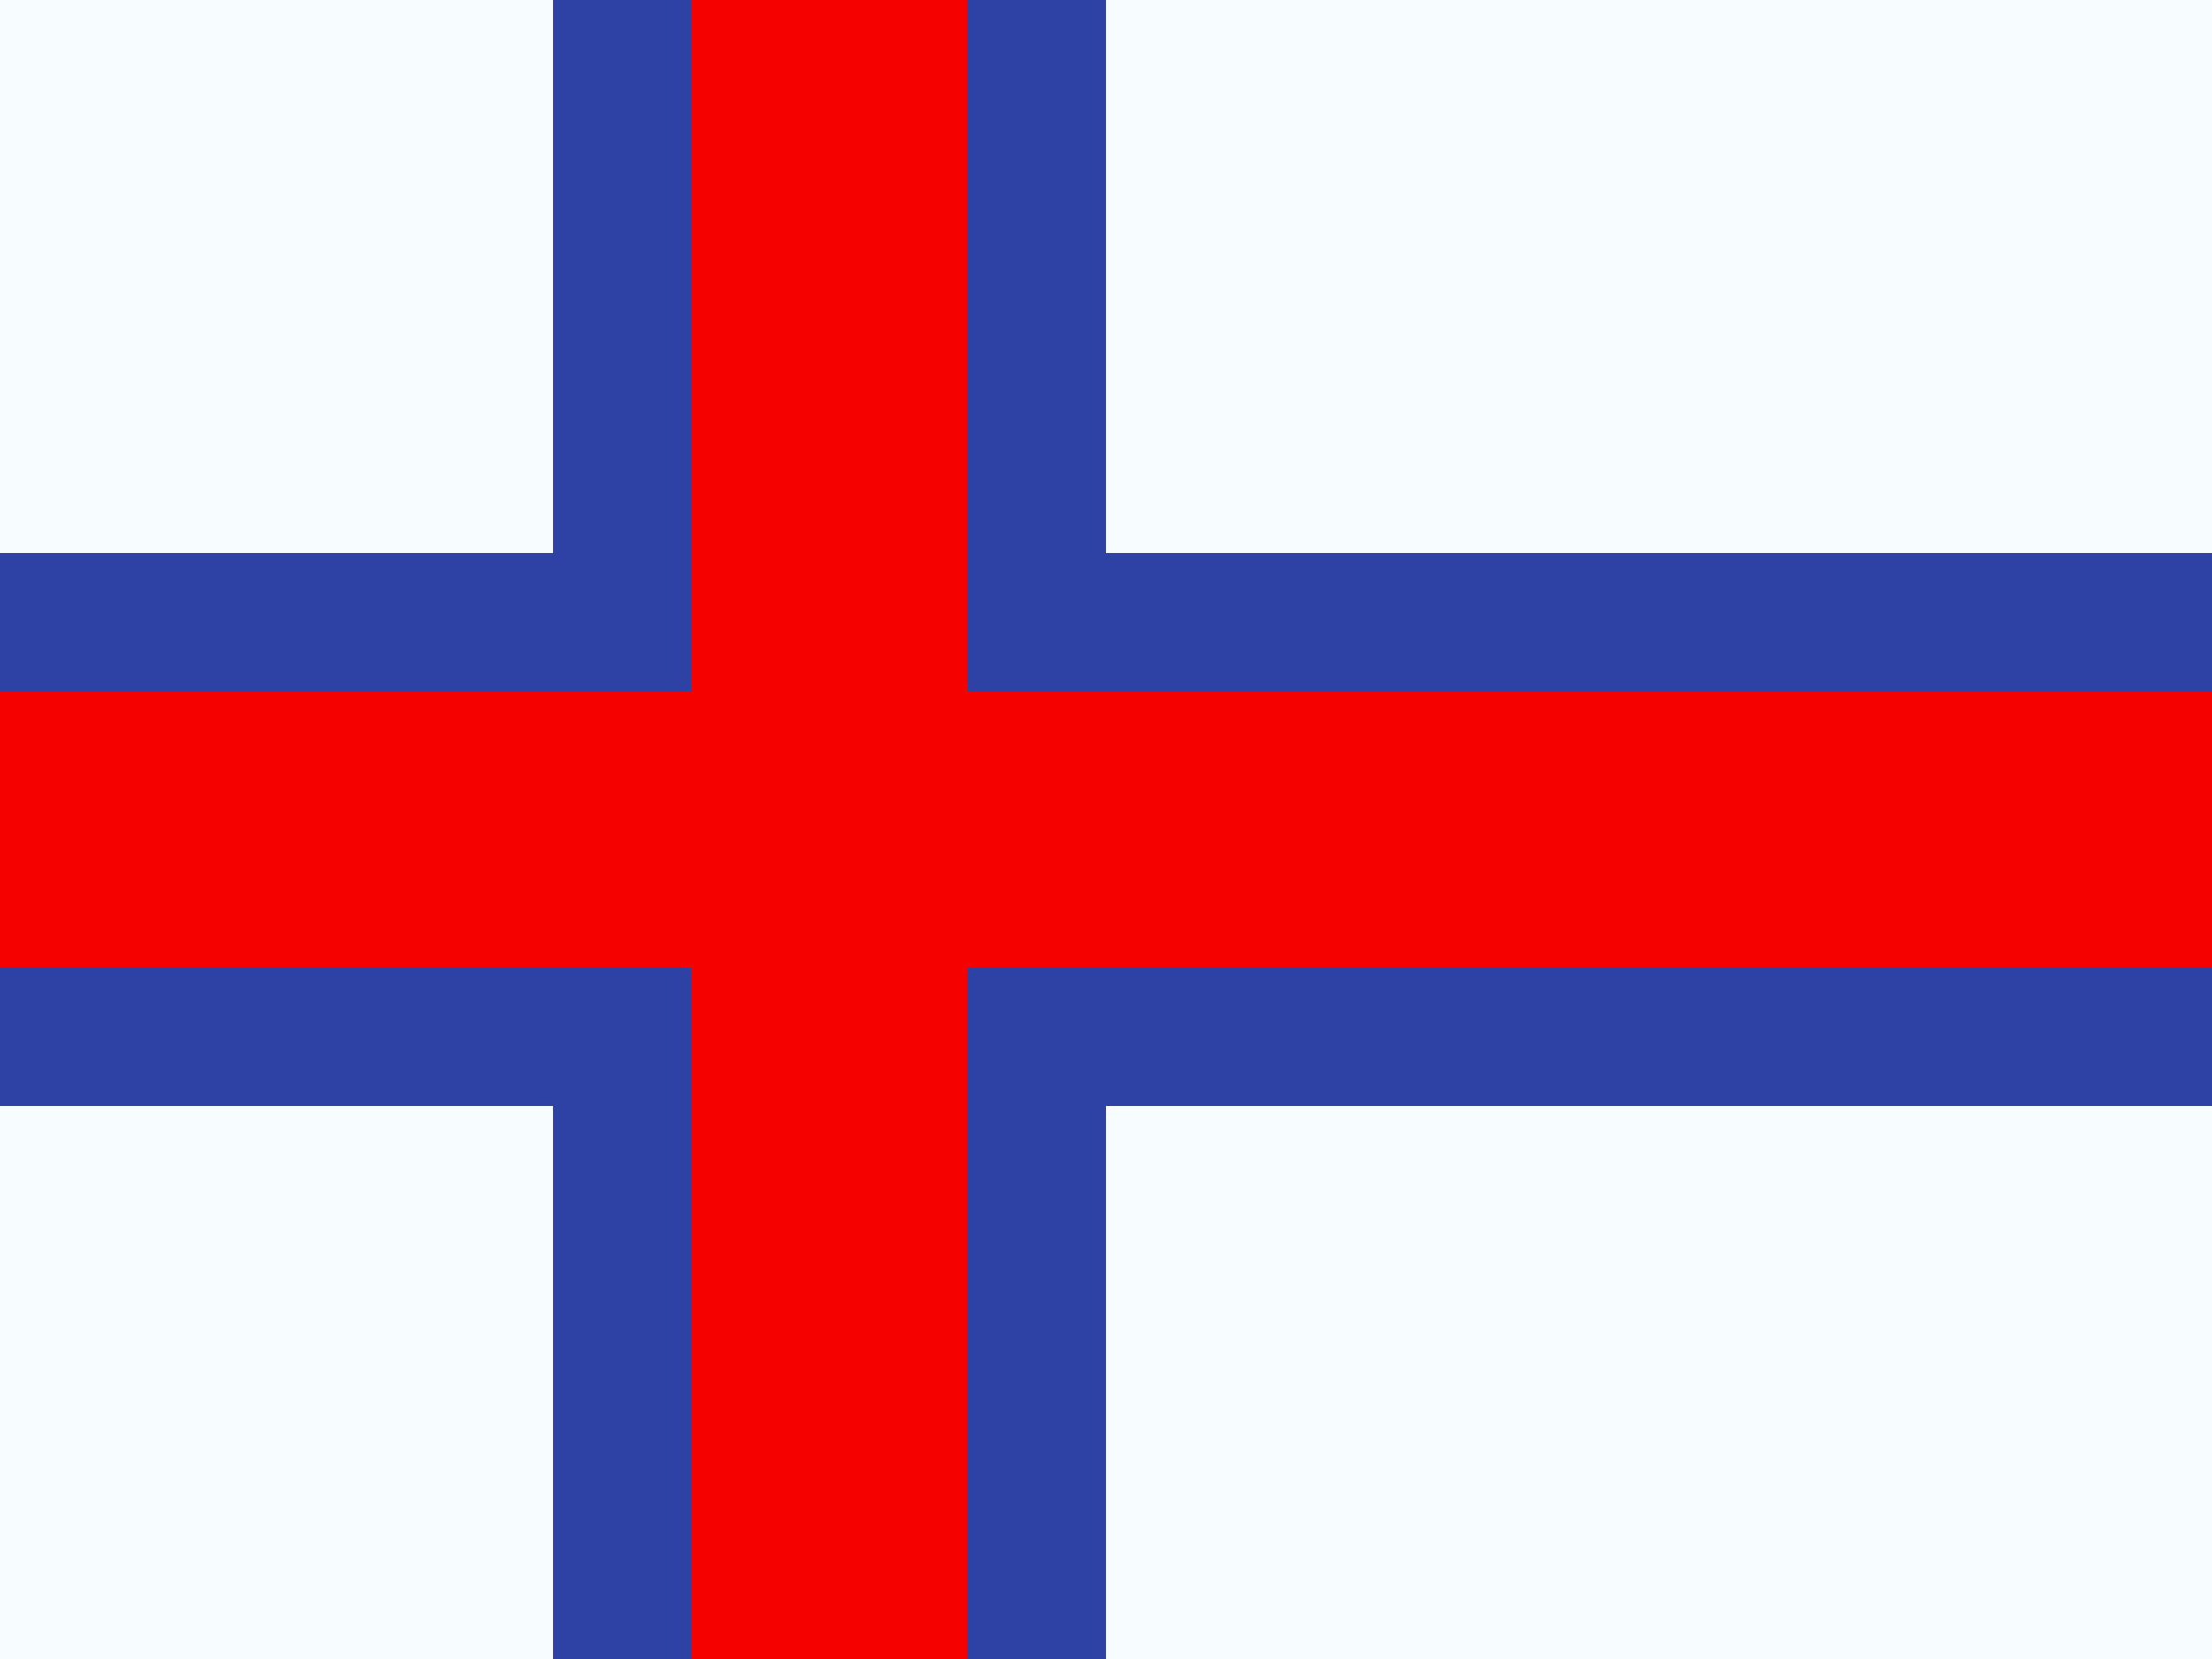 <svg xmlns="http://www.w3.org/2000/svg" width="3em" height="2.25em" viewBox="0 0 32 24"><g fill="none"><path fill="#F7FCFF" fill-rule="evenodd" d="M0 0v24h32V0z" clip-rule="evenodd"/><mask id="" width="32" height="24" x="0" y="0" maskUnits="userSpaceOnUse" style="mask-type:luminance"><path fill="#fff" fill-rule="evenodd" d="M0 0v24h32V0z" clip-rule="evenodd"/></mask><g mask="url(#)"><path fill="#F50100" stroke="#2E42A5" stroke-width="2" d="M10-1H9V9H-1v6H9v10h6V15h18V9H15V-1z"/></g></g></svg>